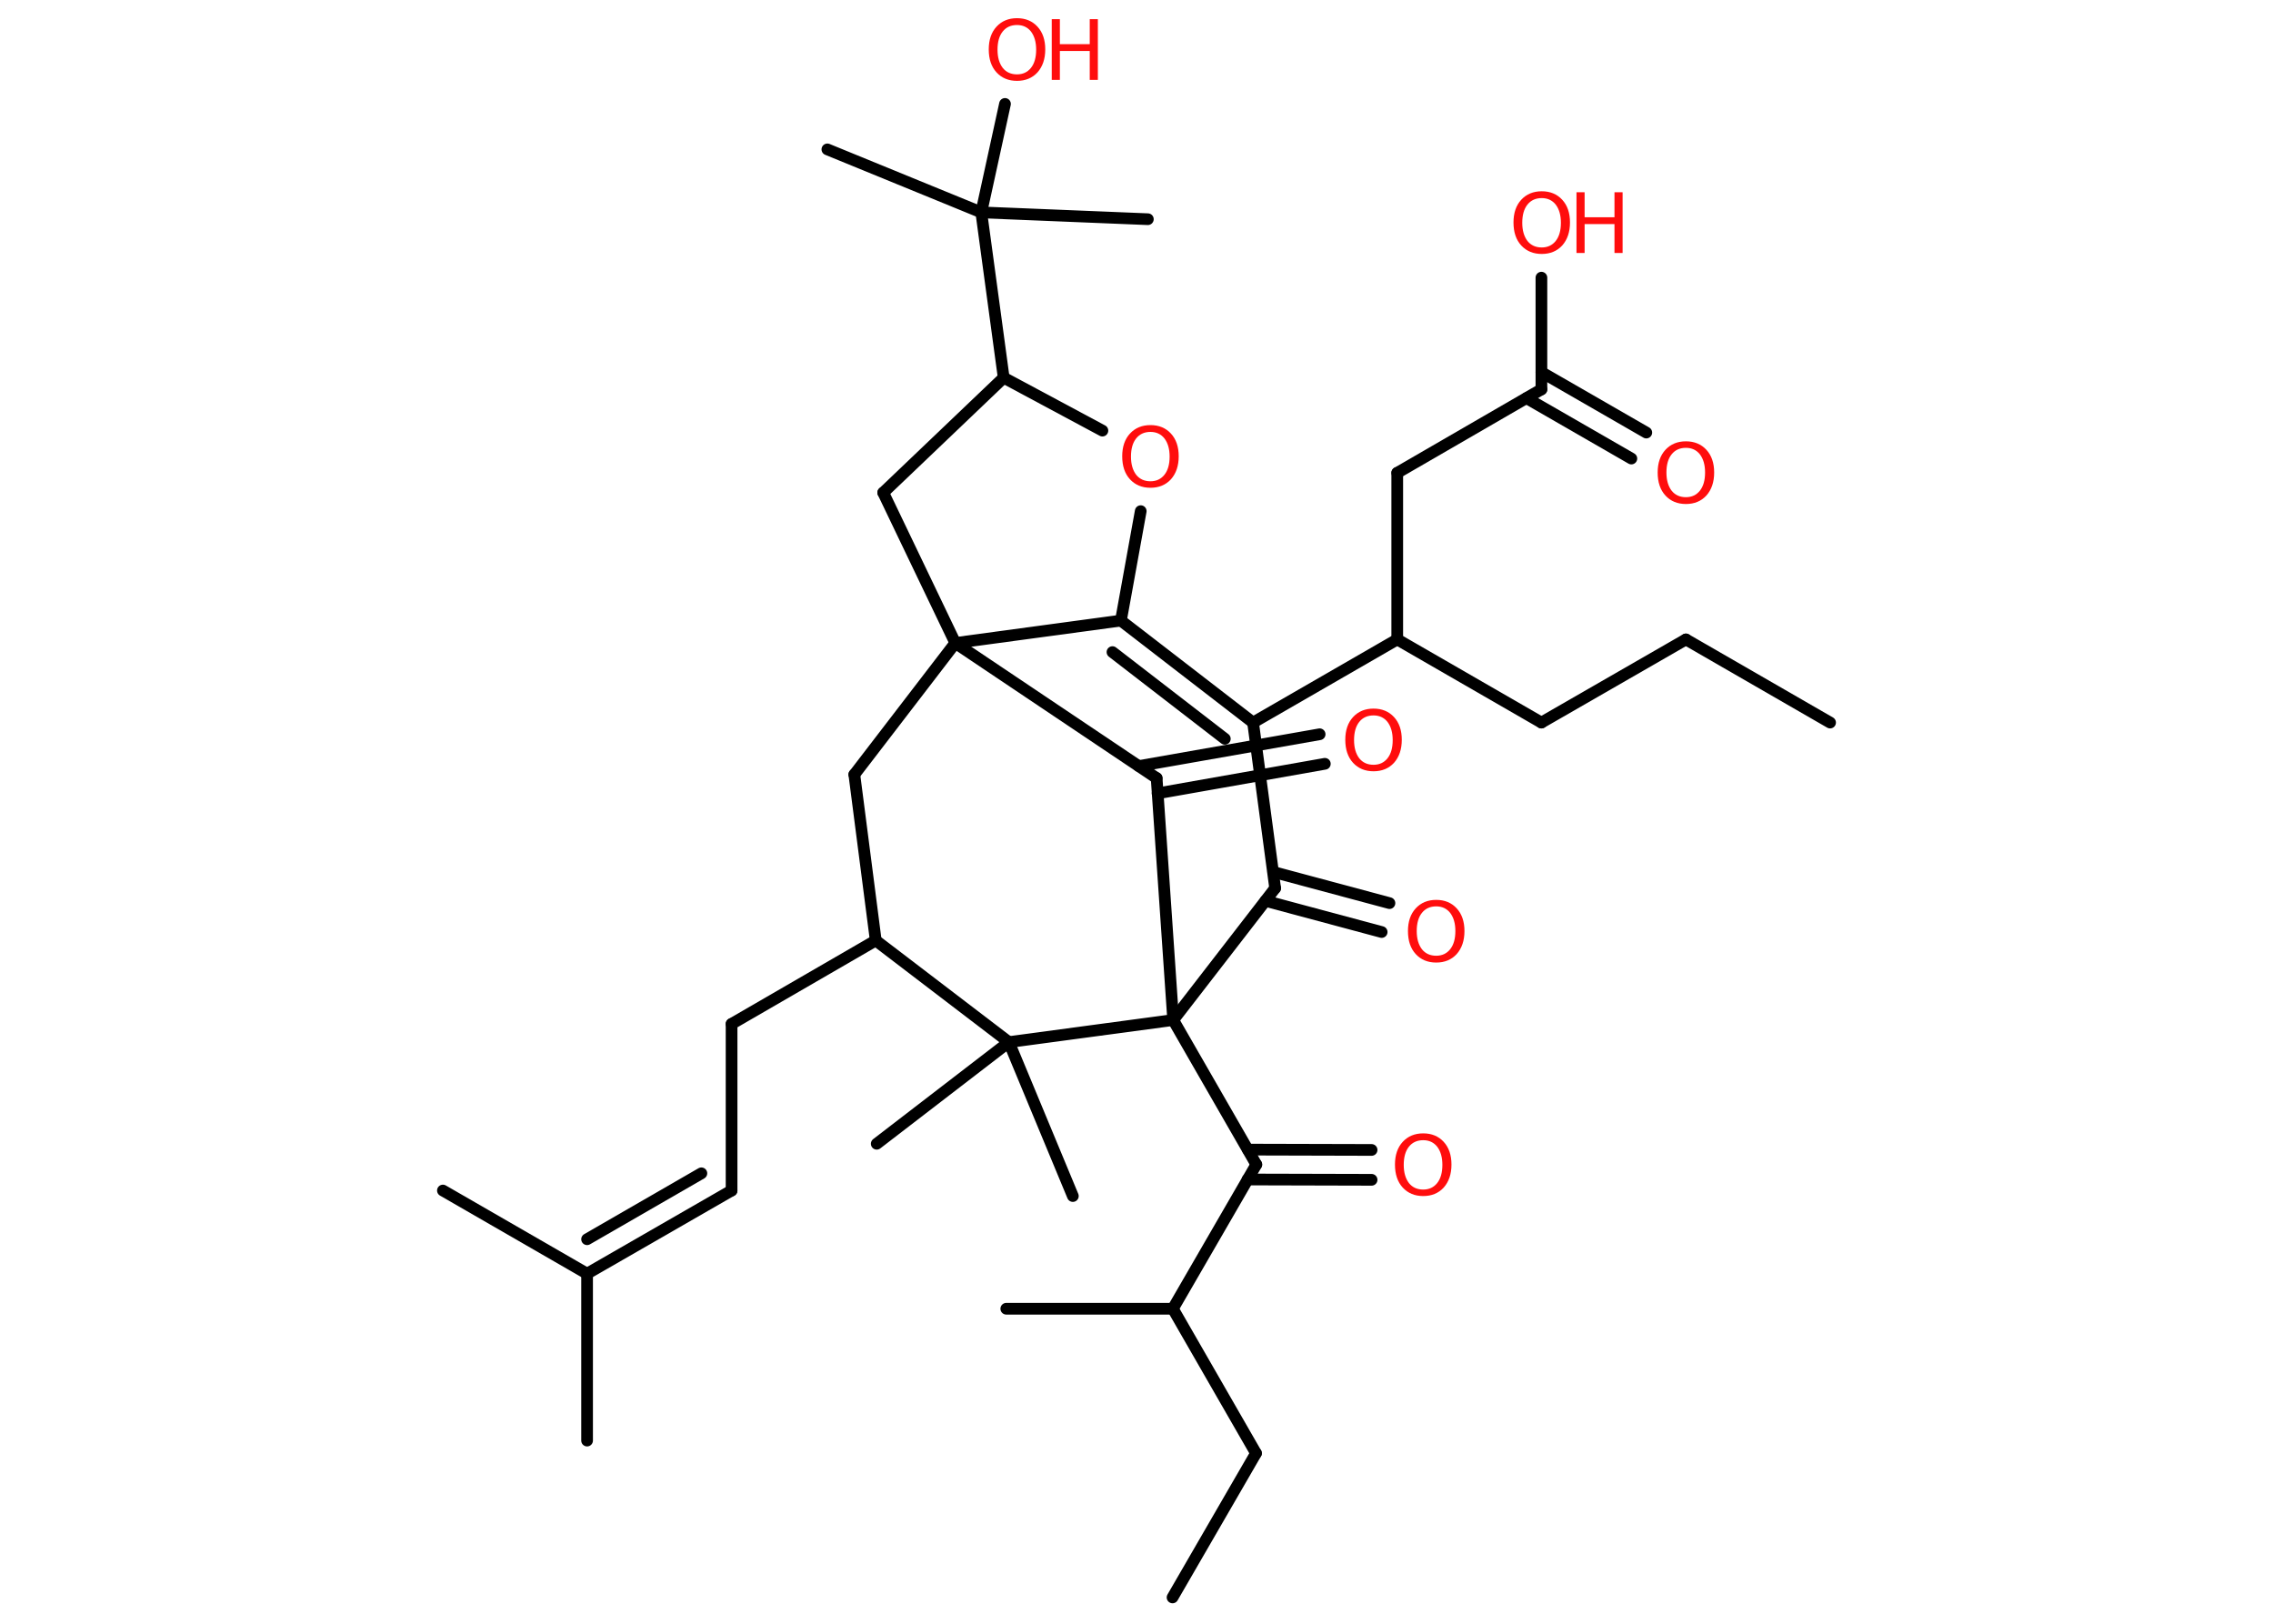 <?xml version='1.0' encoding='UTF-8'?>
<!DOCTYPE svg PUBLIC "-//W3C//DTD SVG 1.1//EN" "http://www.w3.org/Graphics/SVG/1.1/DTD/svg11.dtd">
<svg version='1.2' xmlns='http://www.w3.org/2000/svg' xmlns:xlink='http://www.w3.org/1999/xlink' width='70.0mm' height='50.0mm' viewBox='0 0 70.0 50.0'>
  <desc>Generated by the Chemistry Development Kit (http://github.com/cdk)</desc>
  <g stroke-linecap='round' stroke-linejoin='round' stroke='#000000' stroke-width='.36' fill='#FF0D0D'>
    <rect x='.0' y='.0' width='70.0' height='50.0' fill='#FFFFFF' stroke='none'/>
    <g id='mol1' class='mol'>
      <line id='mol1bnd1' class='bond' x1='56.36' y1='22.25' x2='51.92' y2='19.69'/>
      <line id='mol1bnd2' class='bond' x1='51.92' y1='19.69' x2='47.47' y2='22.25'/>
      <line id='mol1bnd3' class='bond' x1='47.47' y1='22.25' x2='43.03' y2='19.69'/>
      <line id='mol1bnd4' class='bond' x1='43.03' y1='19.69' x2='43.03' y2='14.56'/>
      <line id='mol1bnd5' class='bond' x1='43.03' y1='14.56' x2='47.47' y2='11.99'/>
      <g id='mol1bnd6' class='bond'>
        <line x1='47.47' y1='11.46' x2='50.7' y2='13.32'/>
        <line x1='47.01' y1='12.26' x2='50.24' y2='14.12'/>
      </g>
      <line id='mol1bnd7' class='bond' x1='47.47' y1='11.99' x2='47.47' y2='8.55'/>
      <line id='mol1bnd8' class='bond' x1='43.03' y1='19.69' x2='38.59' y2='22.25'/>
      <g id='mol1bnd9' class='bond'>
        <line x1='38.59' y1='22.25' x2='34.52' y2='19.11'/>
        <line x1='37.72' y1='22.75' x2='34.26' y2='20.08'/>
      </g>
      <line id='mol1bnd10' class='bond' x1='34.52' y1='19.11' x2='35.13' y2='15.74'/>
      <line id='mol1bnd11' class='bond' x1='33.95' y1='13.26' x2='30.91' y2='11.63'/>
      <line id='mol1bnd12' class='bond' x1='30.91' y1='11.63' x2='30.22' y2='6.54'/>
      <line id='mol1bnd13' class='bond' x1='30.22' y1='6.54' x2='25.48' y2='4.6'/>
      <line id='mol1bnd14' class='bond' x1='30.22' y1='6.54' x2='35.35' y2='6.75'/>
      <line id='mol1bnd15' class='bond' x1='30.22' y1='6.54' x2='30.95' y2='3.2'/>
      <line id='mol1bnd16' class='bond' x1='30.91' y1='11.63' x2='27.2' y2='15.17'/>
      <line id='mol1bnd17' class='bond' x1='27.2' y1='15.17' x2='29.42' y2='19.8'/>
      <line id='mol1bnd18' class='bond' x1='34.52' y1='19.11' x2='29.42' y2='19.8'/>
      <line id='mol1bnd19' class='bond' x1='29.42' y1='19.8' x2='26.31' y2='23.85'/>
      <line id='mol1bnd20' class='bond' x1='26.31' y1='23.85' x2='26.97' y2='28.96'/>
      <line id='mol1bnd21' class='bond' x1='26.97' y1='28.96' x2='22.53' y2='31.53'/>
      <line id='mol1bnd22' class='bond' x1='22.53' y1='31.53' x2='22.53' y2='36.66'/>
      <g id='mol1bnd23' class='bond'>
        <line x1='22.53' y1='36.66' x2='18.08' y2='39.22'/>
        <line x1='21.6' y1='36.13' x2='18.08' y2='38.16'/>
      </g>
      <line id='mol1bnd24' class='bond' x1='18.08' y1='39.22' x2='18.08' y2='44.36'/>
      <line id='mol1bnd25' class='bond' x1='18.08' y1='39.22' x2='13.64' y2='36.66'/>
      <line id='mol1bnd26' class='bond' x1='26.97' y1='28.96' x2='31.07' y2='32.09'/>
      <line id='mol1bnd27' class='bond' x1='31.07' y1='32.09' x2='27.0' y2='35.22'/>
      <line id='mol1bnd28' class='bond' x1='31.07' y1='32.09' x2='33.04' y2='36.83'/>
      <line id='mol1bnd29' class='bond' x1='31.07' y1='32.09' x2='36.13' y2='31.41'/>
      <line id='mol1bnd30' class='bond' x1='36.13' y1='31.41' x2='38.69' y2='35.86'/>
      <g id='mol1bnd31' class='bond'>
        <line x1='38.43' y1='35.4' x2='42.24' y2='35.41'/>
        <line x1='38.42' y1='36.32' x2='42.24' y2='36.33'/>
      </g>
      <line id='mol1bnd32' class='bond' x1='38.69' y1='35.86' x2='36.12' y2='40.3'/>
      <line id='mol1bnd33' class='bond' x1='36.12' y1='40.3' x2='30.99' y2='40.3'/>
      <line id='mol1bnd34' class='bond' x1='36.12' y1='40.3' x2='38.68' y2='44.75'/>
      <line id='mol1bnd35' class='bond' x1='38.68' y1='44.75' x2='36.11' y2='49.19'/>
      <line id='mol1bnd36' class='bond' x1='36.13' y1='31.41' x2='39.27' y2='27.35'/>
      <line id='mol1bnd37' class='bond' x1='38.59' y1='22.25' x2='39.27' y2='27.35'/>
      <g id='mol1bnd38' class='bond'>
        <line x1='39.21' y1='26.85' x2='42.79' y2='27.81'/>
        <line x1='38.97' y1='27.74' x2='42.55' y2='28.7'/>
      </g>
      <line id='mol1bnd39' class='bond' x1='36.13' y1='31.41' x2='35.62' y2='23.96'/>
      <line id='mol1bnd40' class='bond' x1='29.42' y1='19.8' x2='35.62' y2='23.96'/>
      <g id='mol1bnd41' class='bond'>
        <line x1='35.07' y1='23.59' x2='40.64' y2='22.61'/>
        <line x1='35.65' y1='24.43' x2='40.8' y2='23.52'/>
      </g>
      <path id='mol1atm7' class='atom' d='M51.92 13.79q-.28 .0 -.44 .2q-.16 .2 -.16 .56q.0 .35 .16 .56q.16 .2 .44 .2q.27 .0 .43 -.2q.16 -.2 .16 -.56q.0 -.35 -.16 -.56q-.16 -.2 -.43 -.2zM51.92 13.59q.39 .0 .63 .26q.24 .26 .24 .7q.0 .44 -.24 .71q-.24 .26 -.63 .26q-.39 .0 -.63 -.26q-.24 -.26 -.24 -.71q.0 -.44 .24 -.7q.24 -.26 .63 -.26z' stroke='none'/>
      <g id='mol1atm8' class='atom'>
        <path d='M47.48 6.1q-.28 .0 -.44 .2q-.16 .2 -.16 .56q.0 .35 .16 .56q.16 .2 .44 .2q.27 .0 .43 -.2q.16 -.2 .16 -.56q.0 -.35 -.16 -.56q-.16 -.2 -.43 -.2zM47.48 5.89q.39 .0 .63 .26q.24 .26 .24 .7q.0 .44 -.24 .71q-.24 .26 -.63 .26q-.39 .0 -.63 -.26q-.24 -.26 -.24 -.71q.0 -.44 .24 -.7q.24 -.26 .63 -.26z' stroke='none'/>
        <path d='M48.55 5.92h.25v.77h.92v-.77h.25v1.87h-.25v-.89h-.92v.89h-.25v-1.87z' stroke='none'/>
      </g>
      <path id='mol1atm11' class='atom' d='M35.43 13.3q-.28 .0 -.44 .2q-.16 .2 -.16 .56q.0 .35 .16 .56q.16 .2 .44 .2q.27 .0 .43 -.2q.16 -.2 .16 -.56q.0 -.35 -.16 -.56q-.16 -.2 -.43 -.2zM35.43 13.09q.39 .0 .63 .26q.24 .26 .24 .7q.0 .44 -.24 .71q-.24 .26 -.63 .26q-.39 .0 -.63 -.26q-.24 -.26 -.24 -.71q.0 -.44 .24 -.7q.24 -.26 .63 -.26z' stroke='none'/>
      <g id='mol1atm16' class='atom'>
        <path d='M31.32 .77q-.28 .0 -.44 .2q-.16 .2 -.16 .56q.0 .35 .16 .56q.16 .2 .44 .2q.27 .0 .43 -.2q.16 -.2 .16 -.56q.0 -.35 -.16 -.56q-.16 -.2 -.43 -.2zM31.32 .56q.39 .0 .63 .26q.24 .26 .24 .7q.0 .44 -.24 .71q-.24 .26 -.63 .26q-.39 .0 -.63 -.26q-.24 -.26 -.24 -.71q.0 -.44 .24 -.7q.24 -.26 .63 -.26z' stroke='none'/>
        <path d='M32.39 .59h.25v.77h.92v-.77h.25v1.87h-.25v-.89h-.92v.89h-.25v-1.87z' stroke='none'/>
      </g>
      <path id='mol1atm31' class='atom' d='M43.83 35.11q-.28 .0 -.44 .2q-.16 .2 -.16 .56q.0 .35 .16 .56q.16 .2 .44 .2q.27 .0 .43 -.2q.16 -.2 .16 -.56q.0 -.35 -.16 -.56q-.16 -.2 -.43 -.2zM43.83 34.9q.39 .0 .63 .26q.24 .26 .24 .7q.0 .44 -.24 .71q-.24 .26 -.63 .26q-.39 .0 -.63 -.26q-.24 -.26 -.24 -.71q.0 -.44 .24 -.7q.24 -.26 .63 -.26z' stroke='none'/>
      <path id='mol1atm37' class='atom' d='M44.23 27.91q-.28 .0 -.44 .2q-.16 .2 -.16 .56q.0 .35 .16 .56q.16 .2 .44 .2q.27 .0 .43 -.2q.16 -.2 .16 -.56q.0 -.35 -.16 -.56q-.16 -.2 -.43 -.2zM44.23 27.71q.39 .0 .63 .26q.24 .26 .24 .7q.0 .44 -.24 .71q-.24 .26 -.63 .26q-.39 .0 -.63 -.26q-.24 -.26 -.24 -.71q.0 -.44 .24 -.7q.24 -.26 .63 -.26z' stroke='none'/>
      <path id='mol1atm39' class='atom' d='M42.3 22.03q-.28 .0 -.44 .2q-.16 .2 -.16 .56q.0 .35 .16 .56q.16 .2 .44 .2q.27 .0 .43 -.2q.16 -.2 .16 -.56q.0 -.35 -.16 -.56q-.16 -.2 -.43 -.2zM42.3 21.82q.39 .0 .63 .26q.24 .26 .24 .7q.0 .44 -.24 .71q-.24 .26 -.63 .26q-.39 .0 -.63 -.26q-.24 -.26 -.24 -.71q.0 -.44 .24 -.7q.24 -.26 .63 -.26z' stroke='none'/>
    </g>
  </g>
</svg>

